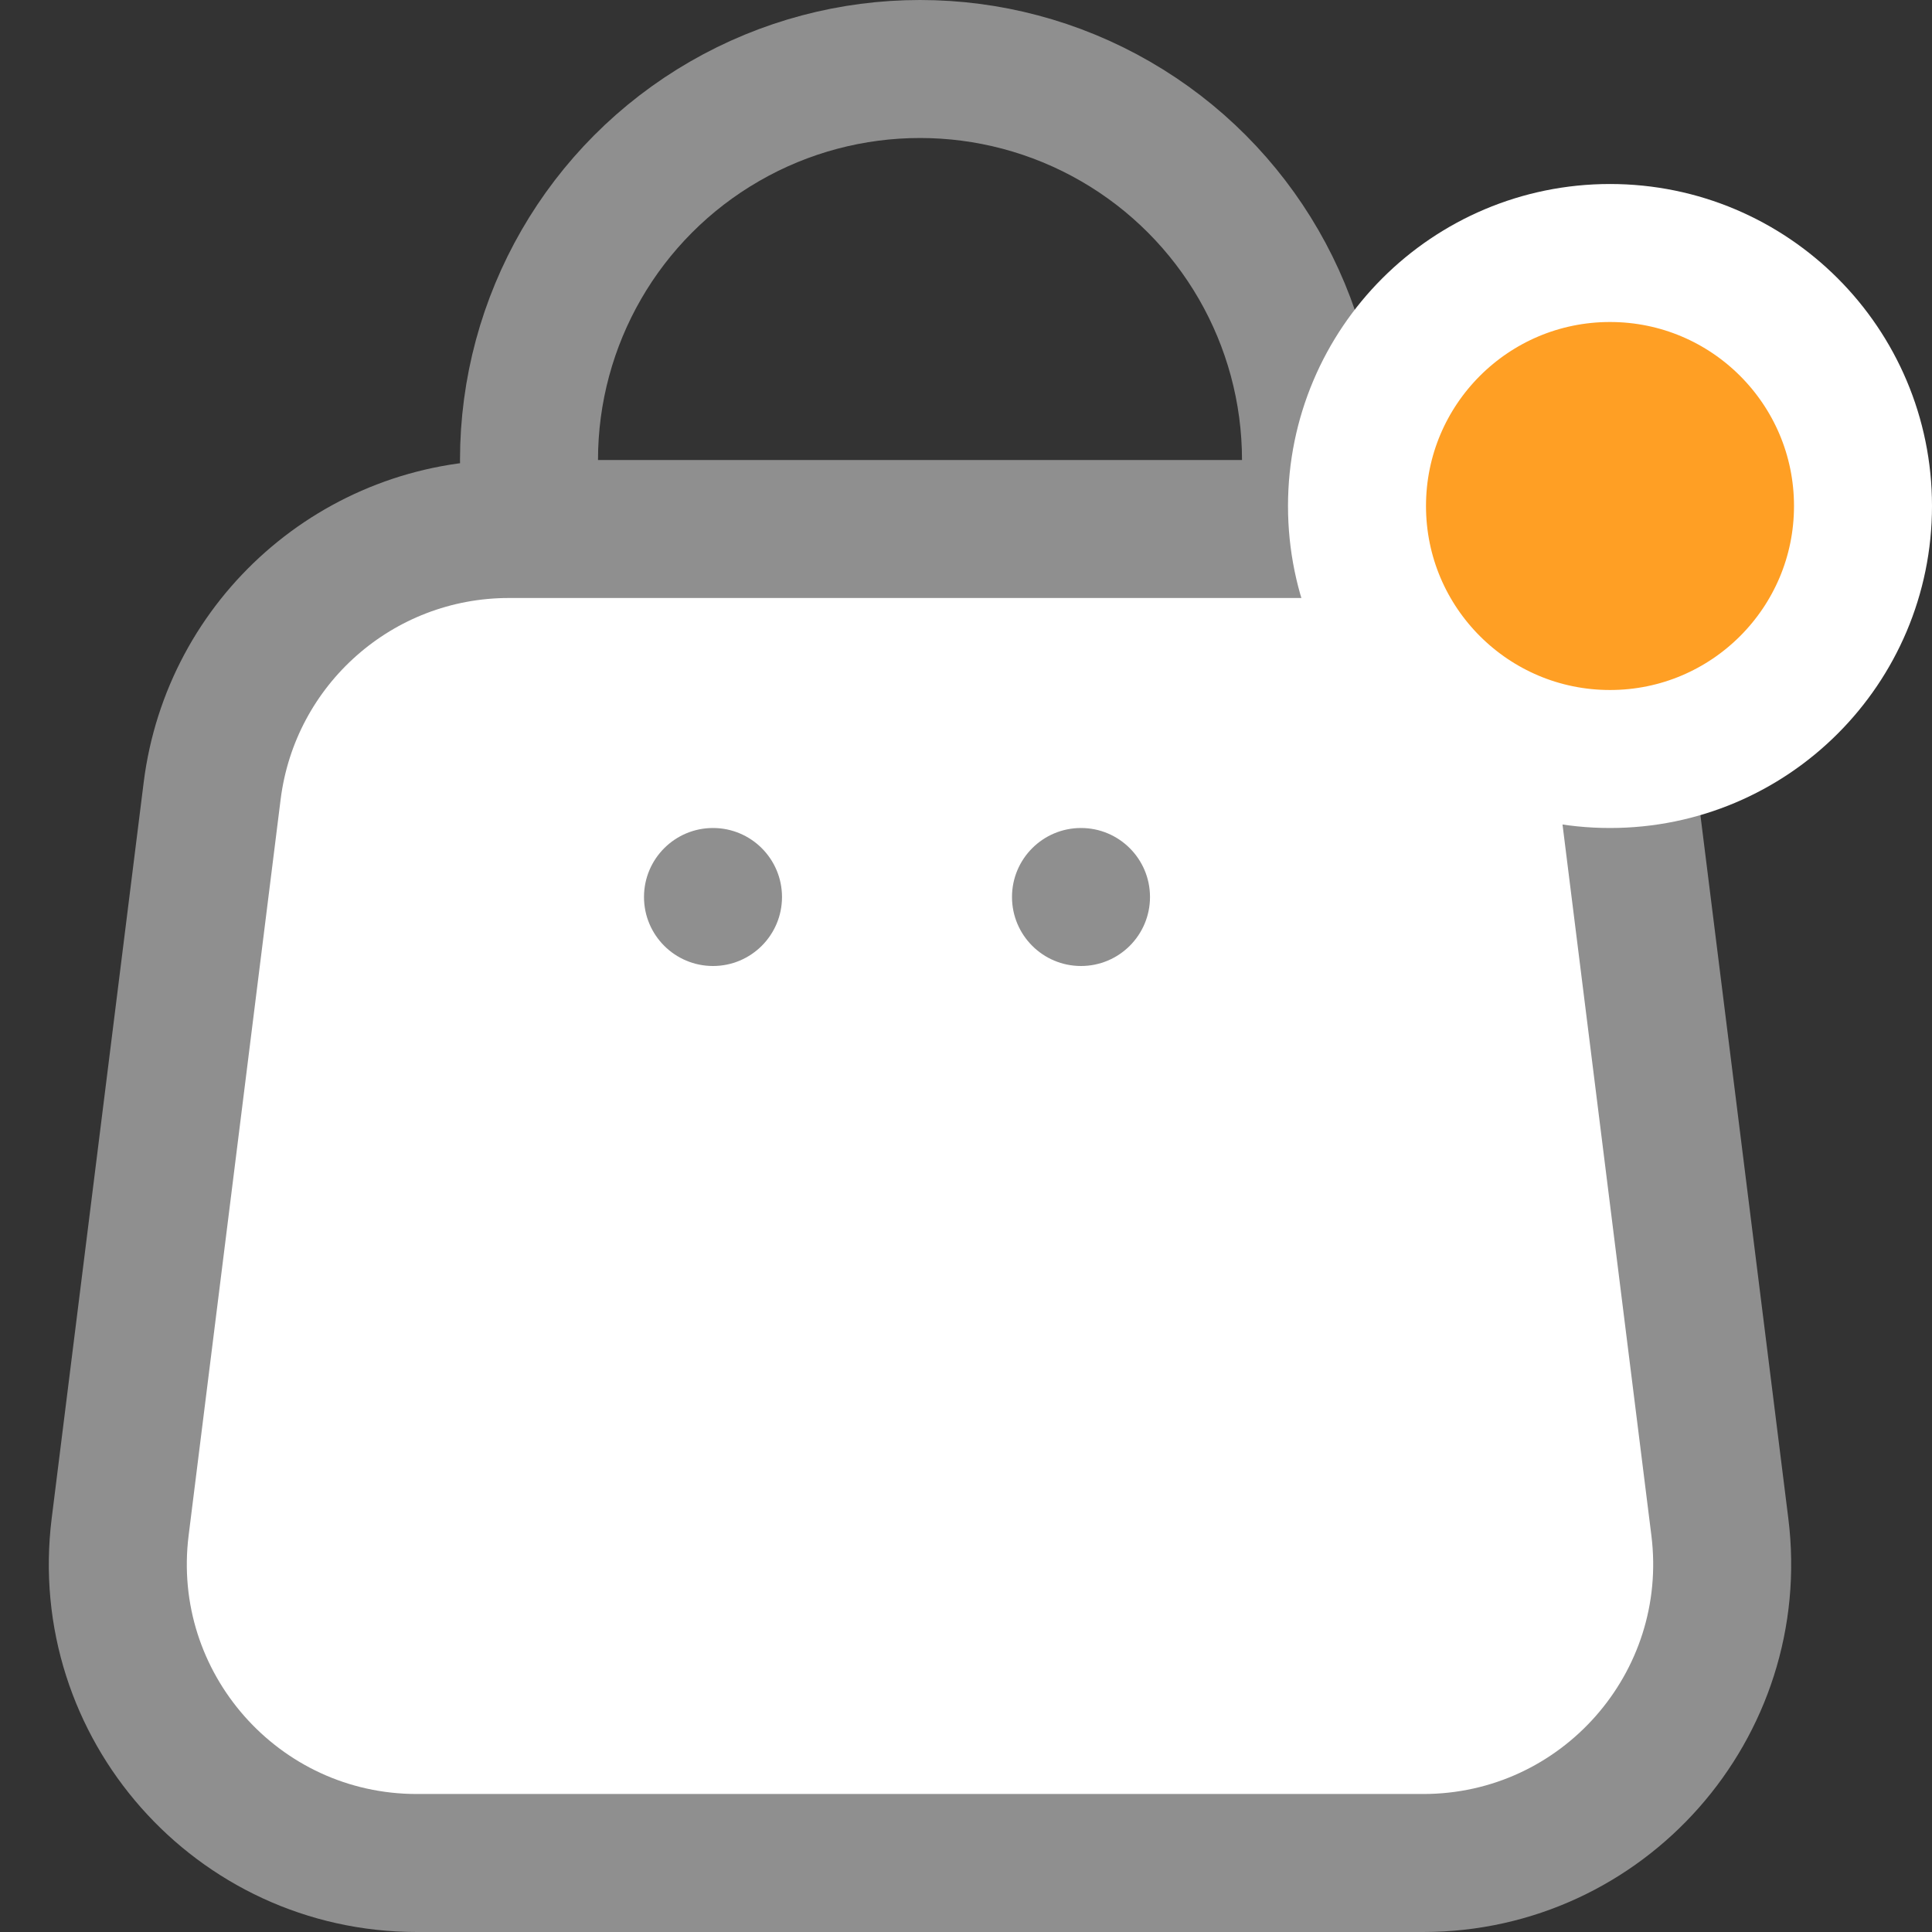 <svg width="21" height="21" viewBox="0 0 21 21" fill="none" xmlns="http://www.w3.org/2000/svg">
<rect x="0" y="0" width="21" height="21" fill="#333333" stroke="none"/>
<circle cx="10" cy="5" r="4.25" stroke="#8F8F8F" stroke-width="1.5"/>
<path d="M2.306 8.597C2.51 6.97 3.892 5.75 5.531 5.75H14.469C16.108 5.75 17.491 6.97 17.694 8.597L18.694 16.597C18.936 18.537 17.424 20.25 15.469 20.25H4.531C2.576 20.25 1.064 18.537 1.306 16.597L2.306 8.597Z" fill="white" stroke="#8F8F8F" stroke-width="1.5"/>
<circle cx="7.75" cy="9.75" r="0.75" fill="#8F8F8F"/>
<circle cx="11.75" cy="9.75" r="0.75" fill="#8F8F8F"/>
<circle cx="17.5" cy="5.5" r="2.75" fill="#FF9F24" stroke="white" stroke-width="1.5"/>
</svg>
